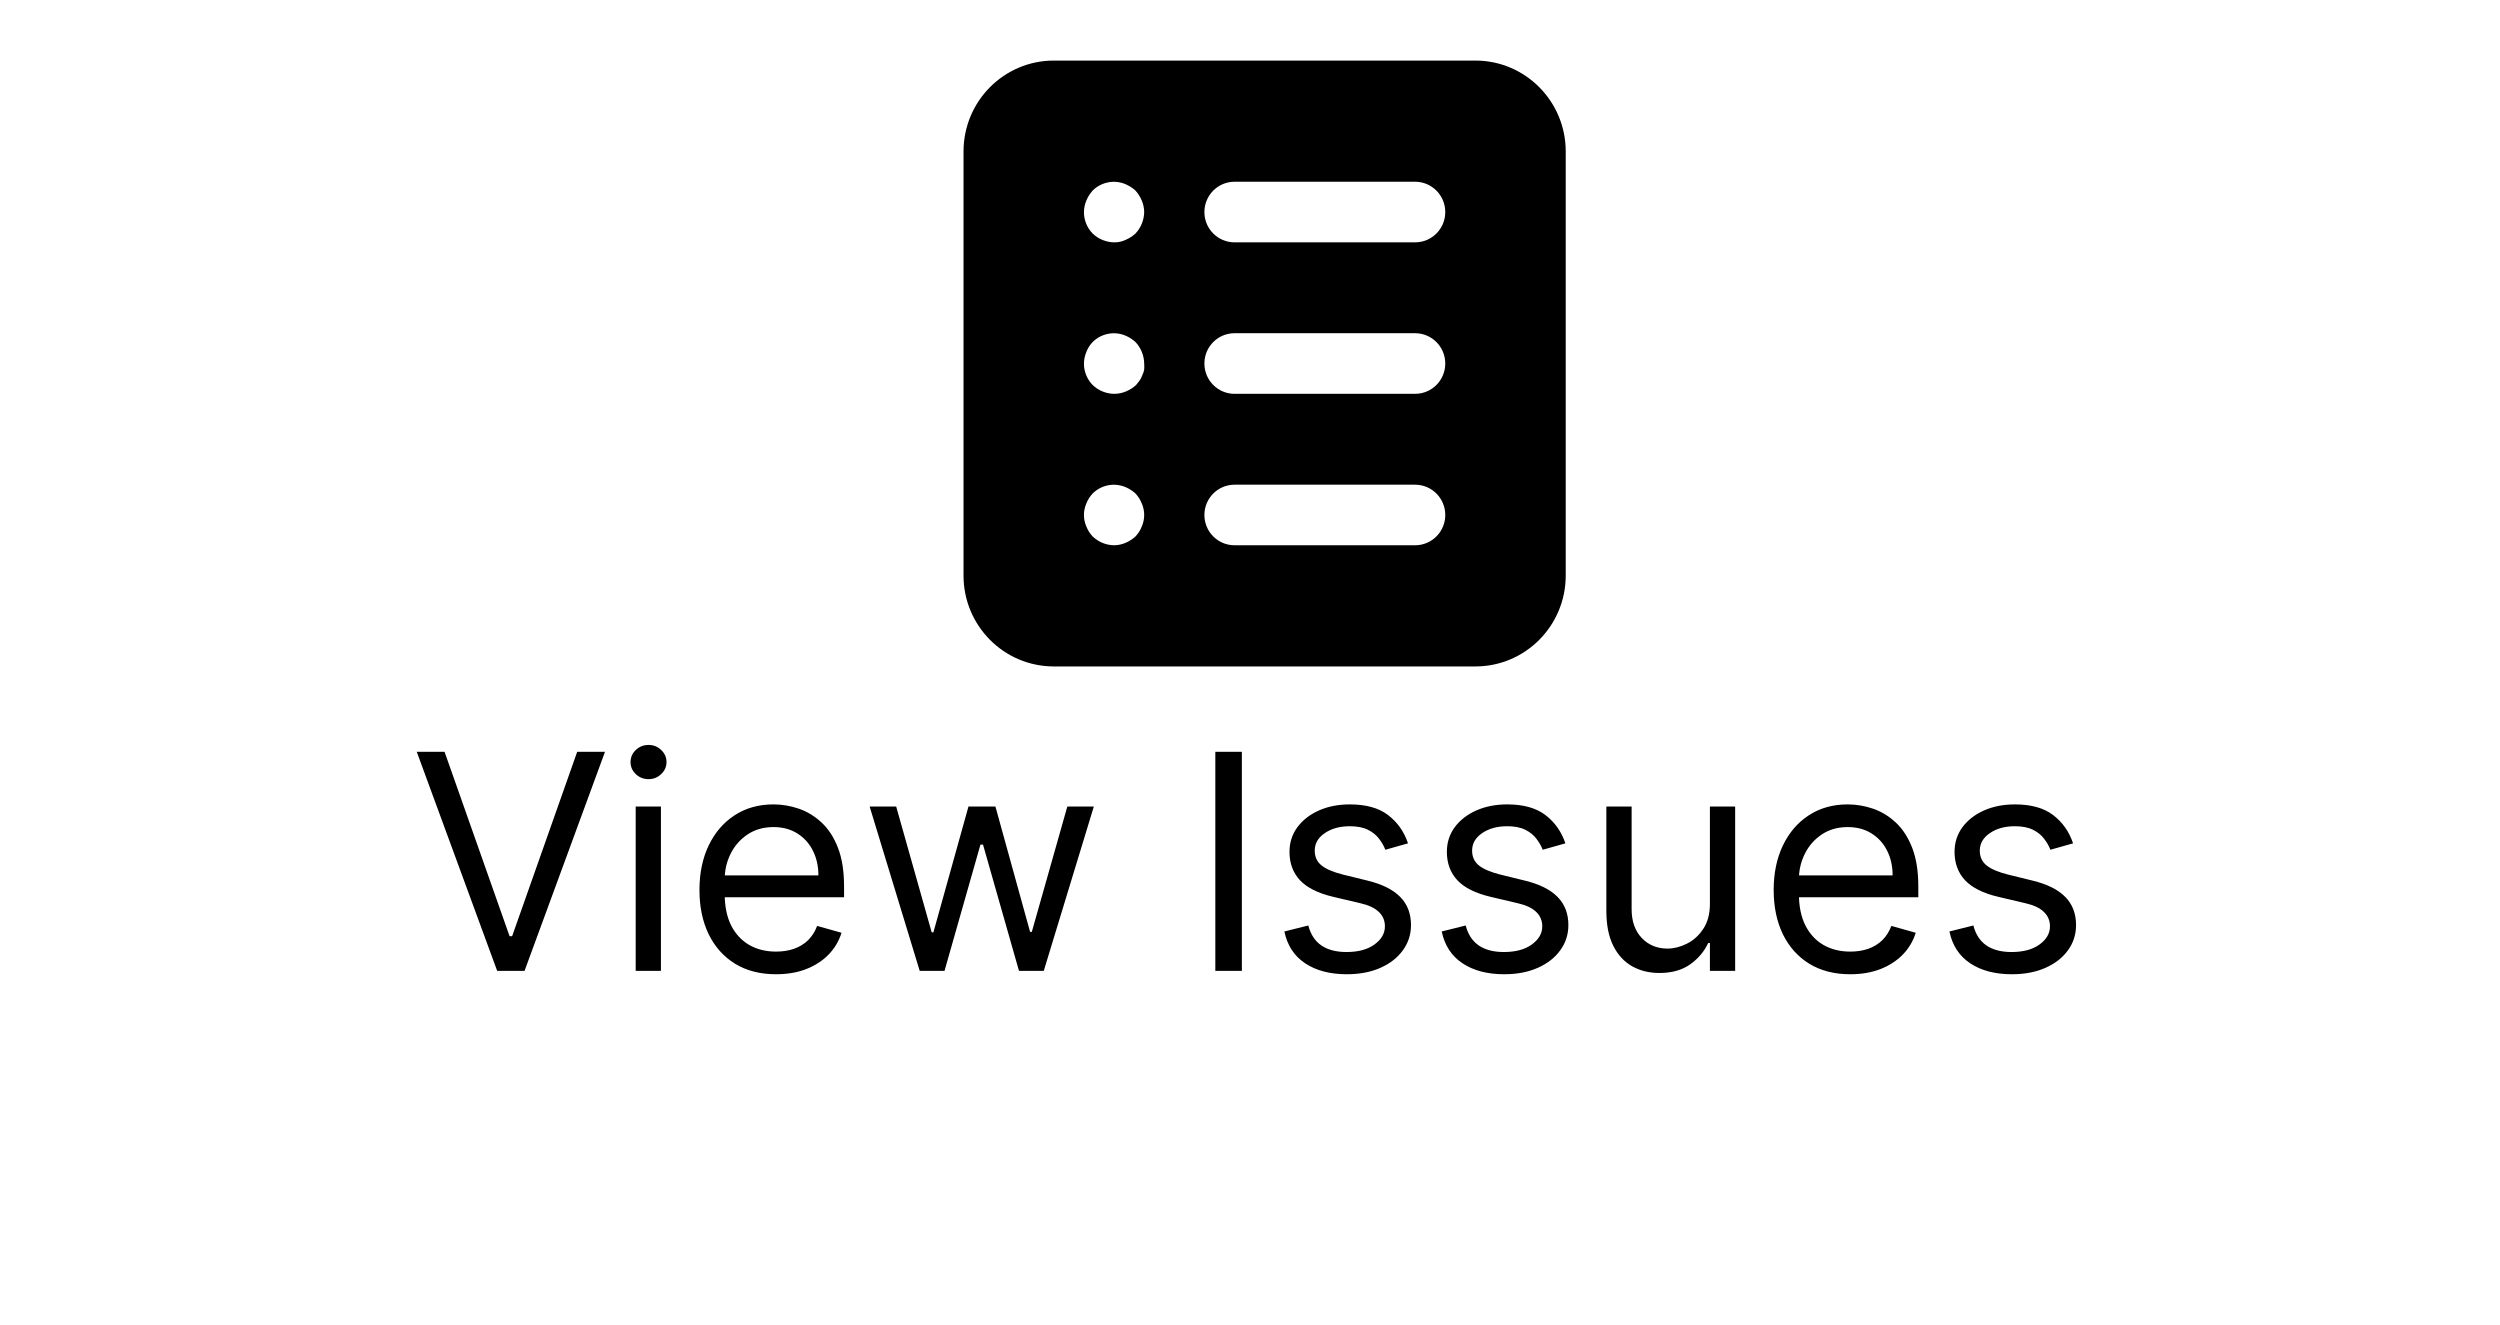 <svg width="83" height="44" viewBox="0 0 83 44" fill="none" xmlns="http://www.w3.org/2000/svg">
<path fill-rule="evenodd" clip-rule="evenodd" d="M48.983 2.011H34.988C33.331 2.011 31.989 3.362 31.989 5.029V19.109C31.989 20.775 33.331 22.126 34.988 22.126H48.983C50.639 22.126 51.982 20.775 51.982 19.109V5.029C51.982 3.362 50.639 2.011 48.983 2.011ZM37.907 17.48C37.859 17.603 37.788 17.716 37.697 17.811C37.599 17.9 37.488 17.972 37.367 18.023C37.247 18.074 37.118 18.102 36.987 18.103C36.722 18.099 36.469 17.995 36.277 17.811C36.186 17.716 36.115 17.603 36.067 17.48C35.96 17.236 35.96 16.959 36.067 16.715C36.115 16.592 36.186 16.479 36.277 16.383C36.565 16.098 36.995 16.015 37.367 16.172C37.488 16.223 37.599 16.294 37.697 16.383C37.788 16.479 37.859 16.592 37.907 16.715C38.014 16.959 38.014 17.236 37.907 17.48ZM37.927 12.451C37.955 12.394 37.976 12.333 37.987 12.27C37.992 12.203 37.992 12.136 37.987 12.069C37.983 11.803 37.879 11.547 37.697 11.355C37.599 11.266 37.488 11.194 37.367 11.143C36.995 10.986 36.565 11.069 36.277 11.355C36.185 11.449 36.113 11.562 36.067 11.687C36.016 11.807 35.989 11.937 35.987 12.069C35.986 12.336 36.09 12.593 36.277 12.783C36.469 12.967 36.722 13.071 36.987 13.075C37.124 13.076 37.26 13.048 37.387 12.994C37.508 12.943 37.62 12.872 37.717 12.783L37.837 12.632C37.874 12.576 37.905 12.515 37.927 12.451ZM37.697 7.754C37.599 7.843 37.488 7.914 37.367 7.965C37.248 8.022 37.118 8.049 36.987 8.046C36.722 8.042 36.469 7.938 36.277 7.754C36.09 7.564 35.986 7.307 35.987 7.04C35.989 6.909 36.016 6.779 36.067 6.658C36.118 6.536 36.189 6.424 36.277 6.326C36.565 6.041 36.995 5.957 37.367 6.115C37.488 6.166 37.599 6.237 37.697 6.326C37.785 6.424 37.856 6.536 37.907 6.658C37.958 6.779 37.985 6.909 37.987 7.04C37.983 7.306 37.879 7.561 37.697 7.754ZM40.986 18.103H46.983C47.535 18.103 47.983 17.653 47.983 17.097C47.983 16.542 47.535 16.092 46.983 16.092H40.986C40.434 16.092 39.986 16.542 39.986 17.097C39.986 17.653 40.434 18.103 40.986 18.103ZM46.983 13.075H40.986C40.434 13.075 39.986 12.624 39.986 12.069C39.986 11.513 40.434 11.063 40.986 11.063H46.983C47.535 11.063 47.983 11.513 47.983 12.069C47.983 12.624 47.535 13.075 46.983 13.075ZM40.986 8.046H46.983C47.535 8.046 47.983 7.596 47.983 7.04C47.983 6.485 47.535 6.034 46.983 6.034H40.986C40.434 6.034 39.986 6.485 39.986 7.04C39.986 7.596 40.434 8.046 40.986 8.046Z" fill="black"/>
<path d="M14.759 24.959L16.918 31.081H17.003L19.163 24.959H20.086L17.415 32.232H16.506L13.836 24.959H14.759ZM21.105 32.232V26.777H21.943V32.232H21.105ZM21.531 25.868C21.368 25.868 21.227 25.812 21.108 25.701C20.992 25.59 20.934 25.456 20.934 25.3C20.934 25.144 20.992 25.01 21.108 24.899C21.227 24.787 21.368 24.732 21.531 24.732C21.694 24.732 21.834 24.787 21.95 24.899C22.069 25.01 22.128 25.144 22.128 25.3C22.128 25.456 22.069 25.59 21.95 25.701C21.834 25.812 21.694 25.868 21.531 25.868ZM25.765 32.345C25.239 32.345 24.786 32.229 24.405 31.997C24.026 31.763 23.734 31.436 23.528 31.017C23.324 30.596 23.222 30.106 23.222 29.547C23.222 28.988 23.324 28.496 23.528 28.07C23.734 27.641 24.02 27.308 24.387 27.069C24.756 26.827 25.187 26.706 25.68 26.706C25.964 26.706 26.244 26.754 26.521 26.848C26.798 26.943 27.05 27.097 27.278 27.31C27.505 27.521 27.686 27.8 27.821 28.148C27.956 28.496 28.023 28.924 28.023 29.433V29.789H23.819V29.064H27.171C27.171 28.756 27.11 28.482 26.986 28.24C26.866 27.999 26.693 27.808 26.468 27.669C26.245 27.529 25.983 27.459 25.68 27.459C25.346 27.459 25.057 27.542 24.813 27.708C24.572 27.871 24.386 28.084 24.256 28.347C24.125 28.61 24.06 28.891 24.06 29.192V29.675C24.06 30.087 24.131 30.436 24.273 30.723C24.418 31.007 24.618 31.223 24.874 31.372C25.129 31.519 25.426 31.593 25.765 31.593C25.985 31.593 26.184 31.562 26.361 31.5C26.541 31.436 26.697 31.342 26.827 31.216C26.957 31.088 27.058 30.93 27.129 30.74L27.938 30.968C27.853 31.242 27.71 31.484 27.509 31.692C27.307 31.898 27.059 32.059 26.763 32.175C26.467 32.289 26.134 32.345 25.765 32.345ZM30.534 32.232L28.872 26.777H29.753L30.932 30.953H30.989L32.153 26.777H33.048L34.199 30.939H34.256L35.435 26.777H36.315L34.653 32.232H33.83L32.636 28.041H32.551L31.358 32.232H30.534ZM41.23 24.959V32.232H40.349V24.959H41.23ZM46.746 27.999L45.993 28.212C45.946 28.087 45.876 27.965 45.784 27.846C45.694 27.725 45.571 27.626 45.414 27.548C45.258 27.47 45.058 27.431 44.814 27.431C44.48 27.431 44.202 27.508 43.98 27.662C43.759 27.813 43.649 28.006 43.649 28.24C43.649 28.449 43.725 28.613 43.877 28.734C44.028 28.855 44.265 28.955 44.587 29.036L45.397 29.235C45.884 29.353 46.248 29.534 46.487 29.778C46.726 30.02 46.845 30.331 46.845 30.712C46.845 31.024 46.755 31.304 46.575 31.55C46.398 31.796 46.149 31.99 45.83 32.132C45.51 32.274 45.138 32.345 44.715 32.345C44.158 32.345 43.698 32.225 43.333 31.983C42.969 31.742 42.738 31.389 42.641 30.925L43.436 30.726C43.512 31.02 43.655 31.24 43.866 31.387C44.079 31.533 44.357 31.607 44.7 31.607C45.091 31.607 45.401 31.524 45.631 31.358C45.863 31.19 45.979 30.989 45.979 30.755C45.979 30.565 45.913 30.407 45.78 30.279C45.647 30.148 45.444 30.051 45.169 29.988L44.26 29.774C43.761 29.656 43.394 29.473 43.159 29.224C42.927 28.973 42.811 28.659 42.811 28.283C42.811 27.975 42.898 27.703 43.071 27.466C43.246 27.229 43.484 27.044 43.784 26.909C44.087 26.774 44.431 26.706 44.814 26.706C45.354 26.706 45.778 26.825 46.085 27.061C46.395 27.298 46.616 27.611 46.746 27.999ZM51.971 27.999L51.218 28.212C51.17 28.087 51.1 27.965 51.008 27.846C50.918 27.725 50.795 27.626 50.639 27.548C50.483 27.47 50.283 27.431 50.039 27.431C49.705 27.431 49.427 27.508 49.204 27.662C48.984 27.813 48.874 28.006 48.874 28.24C48.874 28.449 48.95 28.613 49.101 28.734C49.253 28.855 49.489 28.955 49.811 29.036L50.621 29.235C51.109 29.353 51.472 29.534 51.711 29.778C51.95 30.02 52.07 30.331 52.07 30.712C52.07 31.024 51.98 31.304 51.8 31.55C51.623 31.796 51.374 31.99 51.054 32.132C50.735 32.274 50.363 32.345 49.939 32.345C49.383 32.345 48.922 32.225 48.558 31.983C48.193 31.742 47.962 31.389 47.865 30.925L48.661 30.726C48.737 31.02 48.88 31.24 49.091 31.387C49.304 31.533 49.582 31.607 49.925 31.607C50.316 31.607 50.626 31.524 50.855 31.358C51.087 31.19 51.203 30.989 51.203 30.755C51.203 30.565 51.137 30.407 51.005 30.279C50.872 30.148 50.668 30.051 50.394 29.988L49.485 29.774C48.985 29.656 48.618 29.473 48.384 29.224C48.152 28.973 48.036 28.659 48.036 28.283C48.036 27.975 48.122 27.703 48.295 27.466C48.47 27.229 48.708 27.044 49.009 26.909C49.312 26.774 49.655 26.706 50.039 26.706C50.578 26.706 51.002 26.825 51.31 27.061C51.62 27.298 51.84 27.611 51.971 27.999ZM56.769 30.002V26.777H57.607V32.232H56.769V31.308H56.712C56.584 31.585 56.386 31.821 56.116 32.015C55.846 32.207 55.505 32.303 55.093 32.303C54.752 32.303 54.449 32.228 54.184 32.079C53.919 31.928 53.71 31.7 53.559 31.397C53.407 31.092 53.331 30.707 53.331 30.243V26.777H54.17V30.186C54.17 30.584 54.281 30.901 54.503 31.138C54.728 31.375 55.015 31.493 55.363 31.493C55.571 31.493 55.783 31.44 55.998 31.333C56.216 31.227 56.398 31.064 56.545 30.843C56.694 30.623 56.769 30.343 56.769 30.002ZM61.429 32.345C60.903 32.345 60.45 32.229 60.069 31.997C59.69 31.763 59.398 31.436 59.192 31.017C58.988 30.596 58.886 30.106 58.886 29.547C58.886 28.988 58.988 28.496 59.192 28.07C59.398 27.641 59.684 27.308 60.051 27.069C60.42 26.827 60.851 26.706 61.344 26.706C61.628 26.706 61.908 26.754 62.185 26.848C62.462 26.943 62.715 27.097 62.942 27.31C63.169 27.521 63.35 27.8 63.485 28.148C63.62 28.496 63.688 28.924 63.688 29.433V29.789H59.483V29.064H62.835C62.835 28.756 62.774 28.482 62.651 28.24C62.53 27.999 62.357 27.808 62.132 27.669C61.91 27.529 61.647 27.459 61.344 27.459C61.01 27.459 60.721 27.542 60.477 27.708C60.236 27.871 60.05 28.084 59.92 28.347C59.789 28.61 59.724 28.891 59.724 29.192V29.675C59.724 30.087 59.795 30.436 59.938 30.723C60.082 31.007 60.282 31.223 60.538 31.372C60.793 31.519 61.09 31.593 61.429 31.593C61.649 31.593 61.848 31.562 62.026 31.5C62.206 31.436 62.361 31.342 62.491 31.216C62.621 31.088 62.722 30.93 62.793 30.74L63.602 30.968C63.517 31.242 63.374 31.484 63.173 31.692C62.971 31.898 62.723 32.059 62.427 32.175C62.131 32.289 61.798 32.345 61.429 32.345ZM68.826 27.999L68.073 28.212C68.026 28.087 67.956 27.965 67.864 27.846C67.774 27.725 67.651 27.626 67.494 27.548C67.338 27.47 67.138 27.431 66.894 27.431C66.56 27.431 66.282 27.508 66.06 27.662C65.84 27.813 65.729 28.006 65.729 28.24C65.729 28.449 65.805 28.613 65.957 28.734C66.108 28.855 66.345 28.955 66.667 29.036L67.477 29.235C67.964 29.353 68.328 29.534 68.567 29.778C68.806 30.02 68.925 30.331 68.925 30.712C68.925 31.024 68.835 31.304 68.656 31.55C68.478 31.796 68.229 31.99 67.91 32.132C67.59 32.274 67.219 32.345 66.795 32.345C66.238 32.345 65.778 32.225 65.413 31.983C65.049 31.742 64.818 31.389 64.721 30.925L65.516 30.726C65.592 31.02 65.735 31.24 65.946 31.387C66.159 31.533 66.437 31.607 66.781 31.607C67.171 31.607 67.481 31.524 67.711 31.358C67.943 31.19 68.059 30.989 68.059 30.755C68.059 30.565 67.993 30.407 67.86 30.279C67.728 30.148 67.524 30.051 67.249 29.988L66.34 29.774C65.841 29.656 65.474 29.473 65.239 29.224C65.007 28.973 64.891 28.659 64.891 28.283C64.891 27.975 64.978 27.703 65.151 27.466C65.326 27.229 65.564 27.044 65.864 26.909C66.167 26.774 66.511 26.706 66.894 26.706C67.434 26.706 67.858 26.825 68.165 27.061C68.476 27.298 68.696 27.611 68.826 27.999Z" fill="black"/>
</svg>
